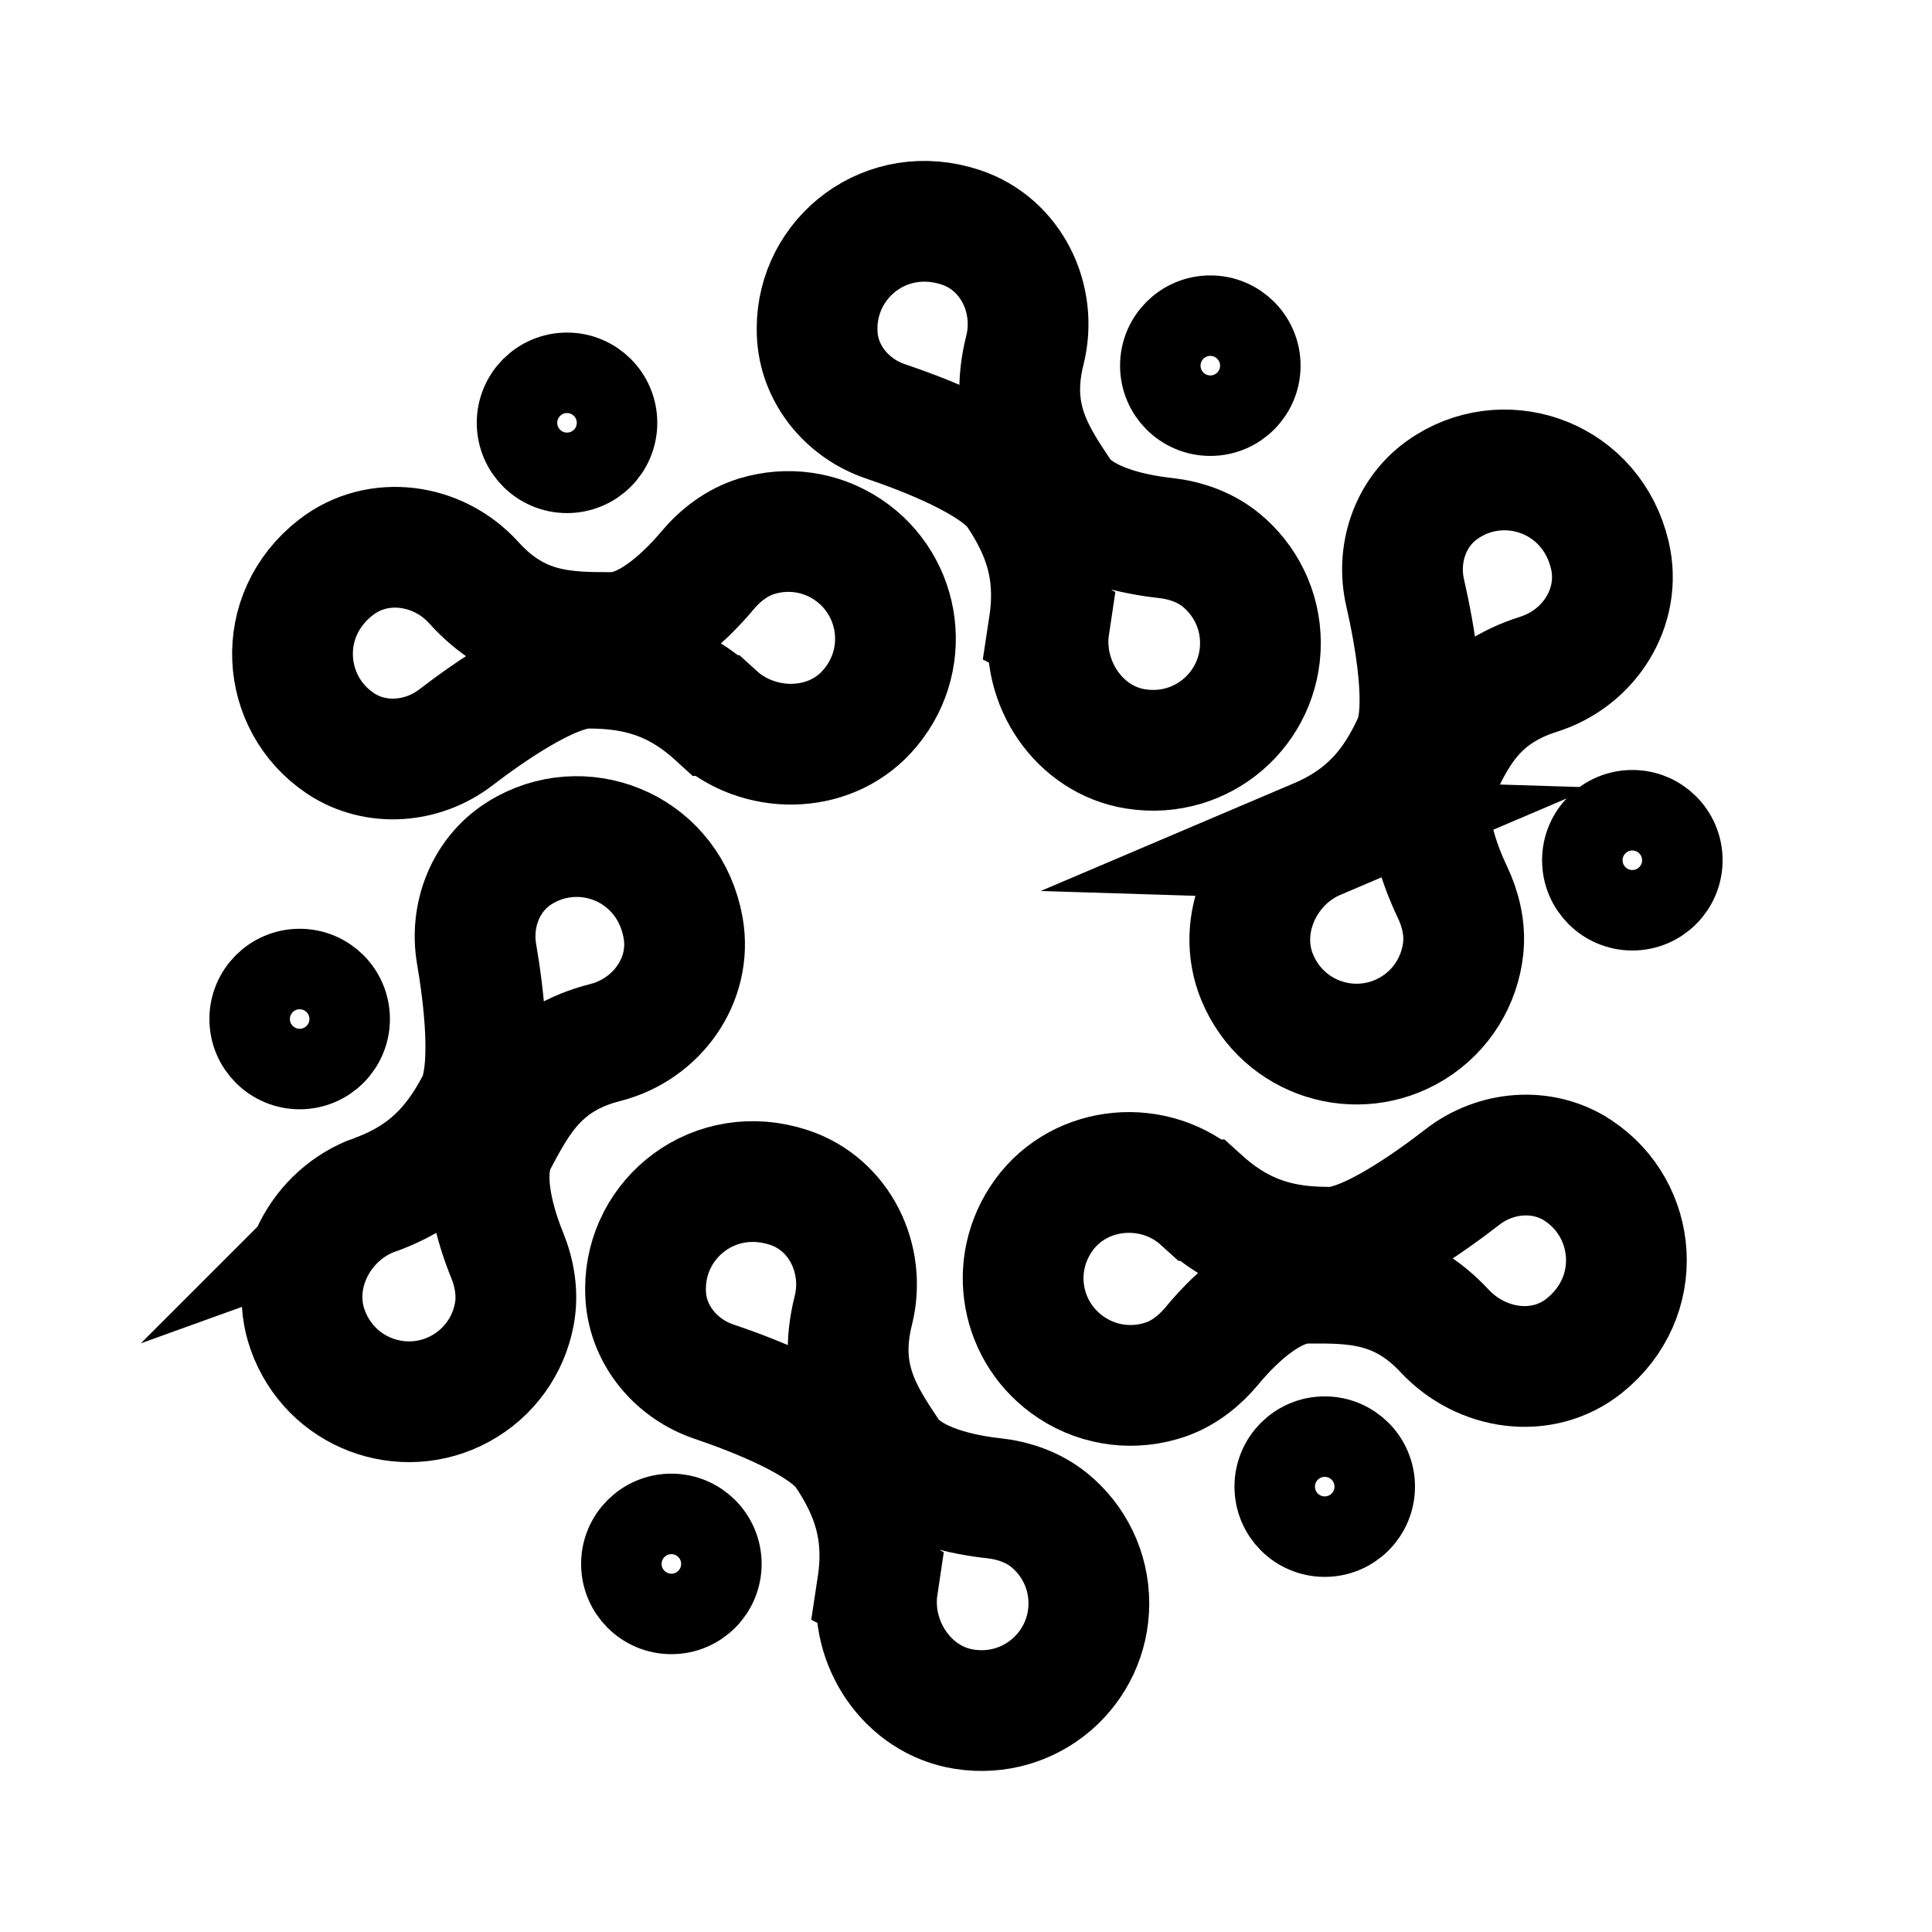 <?xml version="1.0" encoding="UTF-8"?><svg id="Layer_1" xmlns="http://www.w3.org/2000/svg" width="192" height="192" viewBox="0 0 192 192"><defs><style>.cls-1,.cls-2,.cls-3{fill:none;}.cls-2{stroke-width:12px;}.cls-2,.cls-3{stroke:#000;stroke-miterlimit:10;}.cls-3{stroke-width:8px;}</style></defs><rect class="cls-1" width="192" height="192"/><path class="cls-2" d="M104.27,62.19c-.85,5.66,2.96,11.36,8.61,12.24,6.65,1.04,12.38-4.07,12.38-10.52,0-3.32-1.52-6.29-3.91-8.25-1.58-1.29-3.55-1.98-5.58-2.2-2.66-.29-8.27-1.27-10.41-4.47-2.57-3.85-5.14-7.71-3.51-14.18,1.28-5.1-1.35-10.54-6.34-12.21-7.43-2.48-14.31,2.98-14.31,10.05,0,.28,.01,.56,.03,.84,.3,3.88,3.07,7.13,6.76,8.38,3.99,1.35,11.09,4.1,13.1,7.12,2.58,3.87,3.99,7.73,3.16,13.19Z"/><path class="cls-2" d="M130.87,83.4c-5.26,2.24-8.12,8.47-5.92,13.75,2.6,6.21,9.95,8.41,15.45,5.03,2.92-1.8,4.67-4.78,5.01-7.94,.21-1.93-.25-3.87-1.09-5.63-1.15-2.42-3.25-7.7-1.64-11.19,1.94-4.21,3.87-8.41,10.24-10.42,5.02-1.58,8.27-6.67,7.07-11.8-1.78-7.62-10.04-10.62-16.05-6.92-.24,.15-.47,.3-.7,.47-3.15,2.29-4.47,6.36-3.6,10.15,.94,4.11,2.31,11.6,.8,14.89-1.94,4.22-4.5,7.45-9.58,9.61Z"/><path class="cls-2" d="M119.39,119.27c-4.59-4.16-11.99-3.55-15.64,1.46s-2.32,11.86,2.74,15.19c2.87,1.89,6.31,2.21,9.33,1.18,1.83-.63,3.39-1.87,4.63-3.36,1.71-2.07,5.61-6.2,9.45-6.22,4.59-.03,9.19-.05,13.67,4.75,3.65,3.91,9.68,4.81,13.86,1.48,6.08-4.85,5.28-13.55-.6-17.42-.03-.02-.06-.04-.08-.06-3.5-2.26-8.11-1.86-11.4,.69s-9.5,6.97-13.1,6.99c-4.68,.03-8.7-.94-12.84-4.68Z"/><path class="cls-2" d="M87.22,157.62c-.85,5.66,2.96,11.36,8.61,12.24,6.65,1.04,12.38-4.07,12.38-10.52,0-3.32-1.52-6.29-3.91-8.25-1.58-1.29-3.55-1.98-5.58-2.2-2.66-.29-8.27-1.27-10.41-4.47-2.57-3.85-5.14-7.71-3.51-14.18,1.28-5.1-1.35-10.54-6.34-12.21-7.43-2.48-14.31,2.98-14.31,10.05,0,.28,.01,.56,.03,.84,.3,3.88,3.07,7.13,6.76,8.38,3.99,1.35,11.09,4.1,13.1,7.12,2.58,3.87,3.99,7.73,3.16,13.19Z"/><path class="cls-2" d="M37.24,118.74c-5.38,1.94-8.58,8-6.67,13.4,2.25,6.34,9.47,8.95,15.14,5.88,2.92-1.58,4.81-4.33,5.39-7.36,.39-2,.06-4.07-.71-5.95-1.01-2.48-2.82-7.88-1.02-11.28,2.17-4.09,4.33-8.19,10.8-9.83,5.1-1.3,8.63-6.2,7.72-11.38-1.36-7.71-9.43-11.16-15.65-7.8-.25,.13-.49,.28-.72,.43-3.27,2.11-4.81,6.1-4.16,9.93,.71,4.15,1.67,11.71-.03,14.91-2.17,4.11-4.91,7.19-10.1,9.06Z"/><path class="cls-2" d="M71.16,71.11c4.23,3.85,11.08,3.86,14.96-.35,4.56-4.95,3.5-12.55-1.86-16.14-2.76-1.85-6.07-2.23-9.02-1.34-1.95,.59-3.62,1.85-4.93,3.41-1.72,2.05-5.65,6.17-9.5,6.17-4.63,0-9.26-.01-13.74-4.97-3.53-3.9-9.51-4.74-13.67-1.52-6.19,4.8-5.47,13.55,.4,17.48,.03,.02,.06,.04,.08,.06,3.48,2.28,8.09,1.92,11.4-.61,3.35-2.57,9.55-6.9,13.15-6.9,4.65,0,8.65,.99,12.73,4.71Z"/><circle class="cls-3" cx="131.65" cy="147.74" r="4.97"/><circle class="cls-3" cx="66.72" cy="155.42" r="4.97"/><circle class="cls-3" cx="162.22" cy="85.49" r="4.97"/><circle class="cls-3" cx="29.78" cy="101.27" r="4.97"/><circle class="cls-3" cx="56.35" cy="42.02" r="4.97"/><circle class="cls-3" cx="120.28" cy="36.34" r="4.97"/></svg>